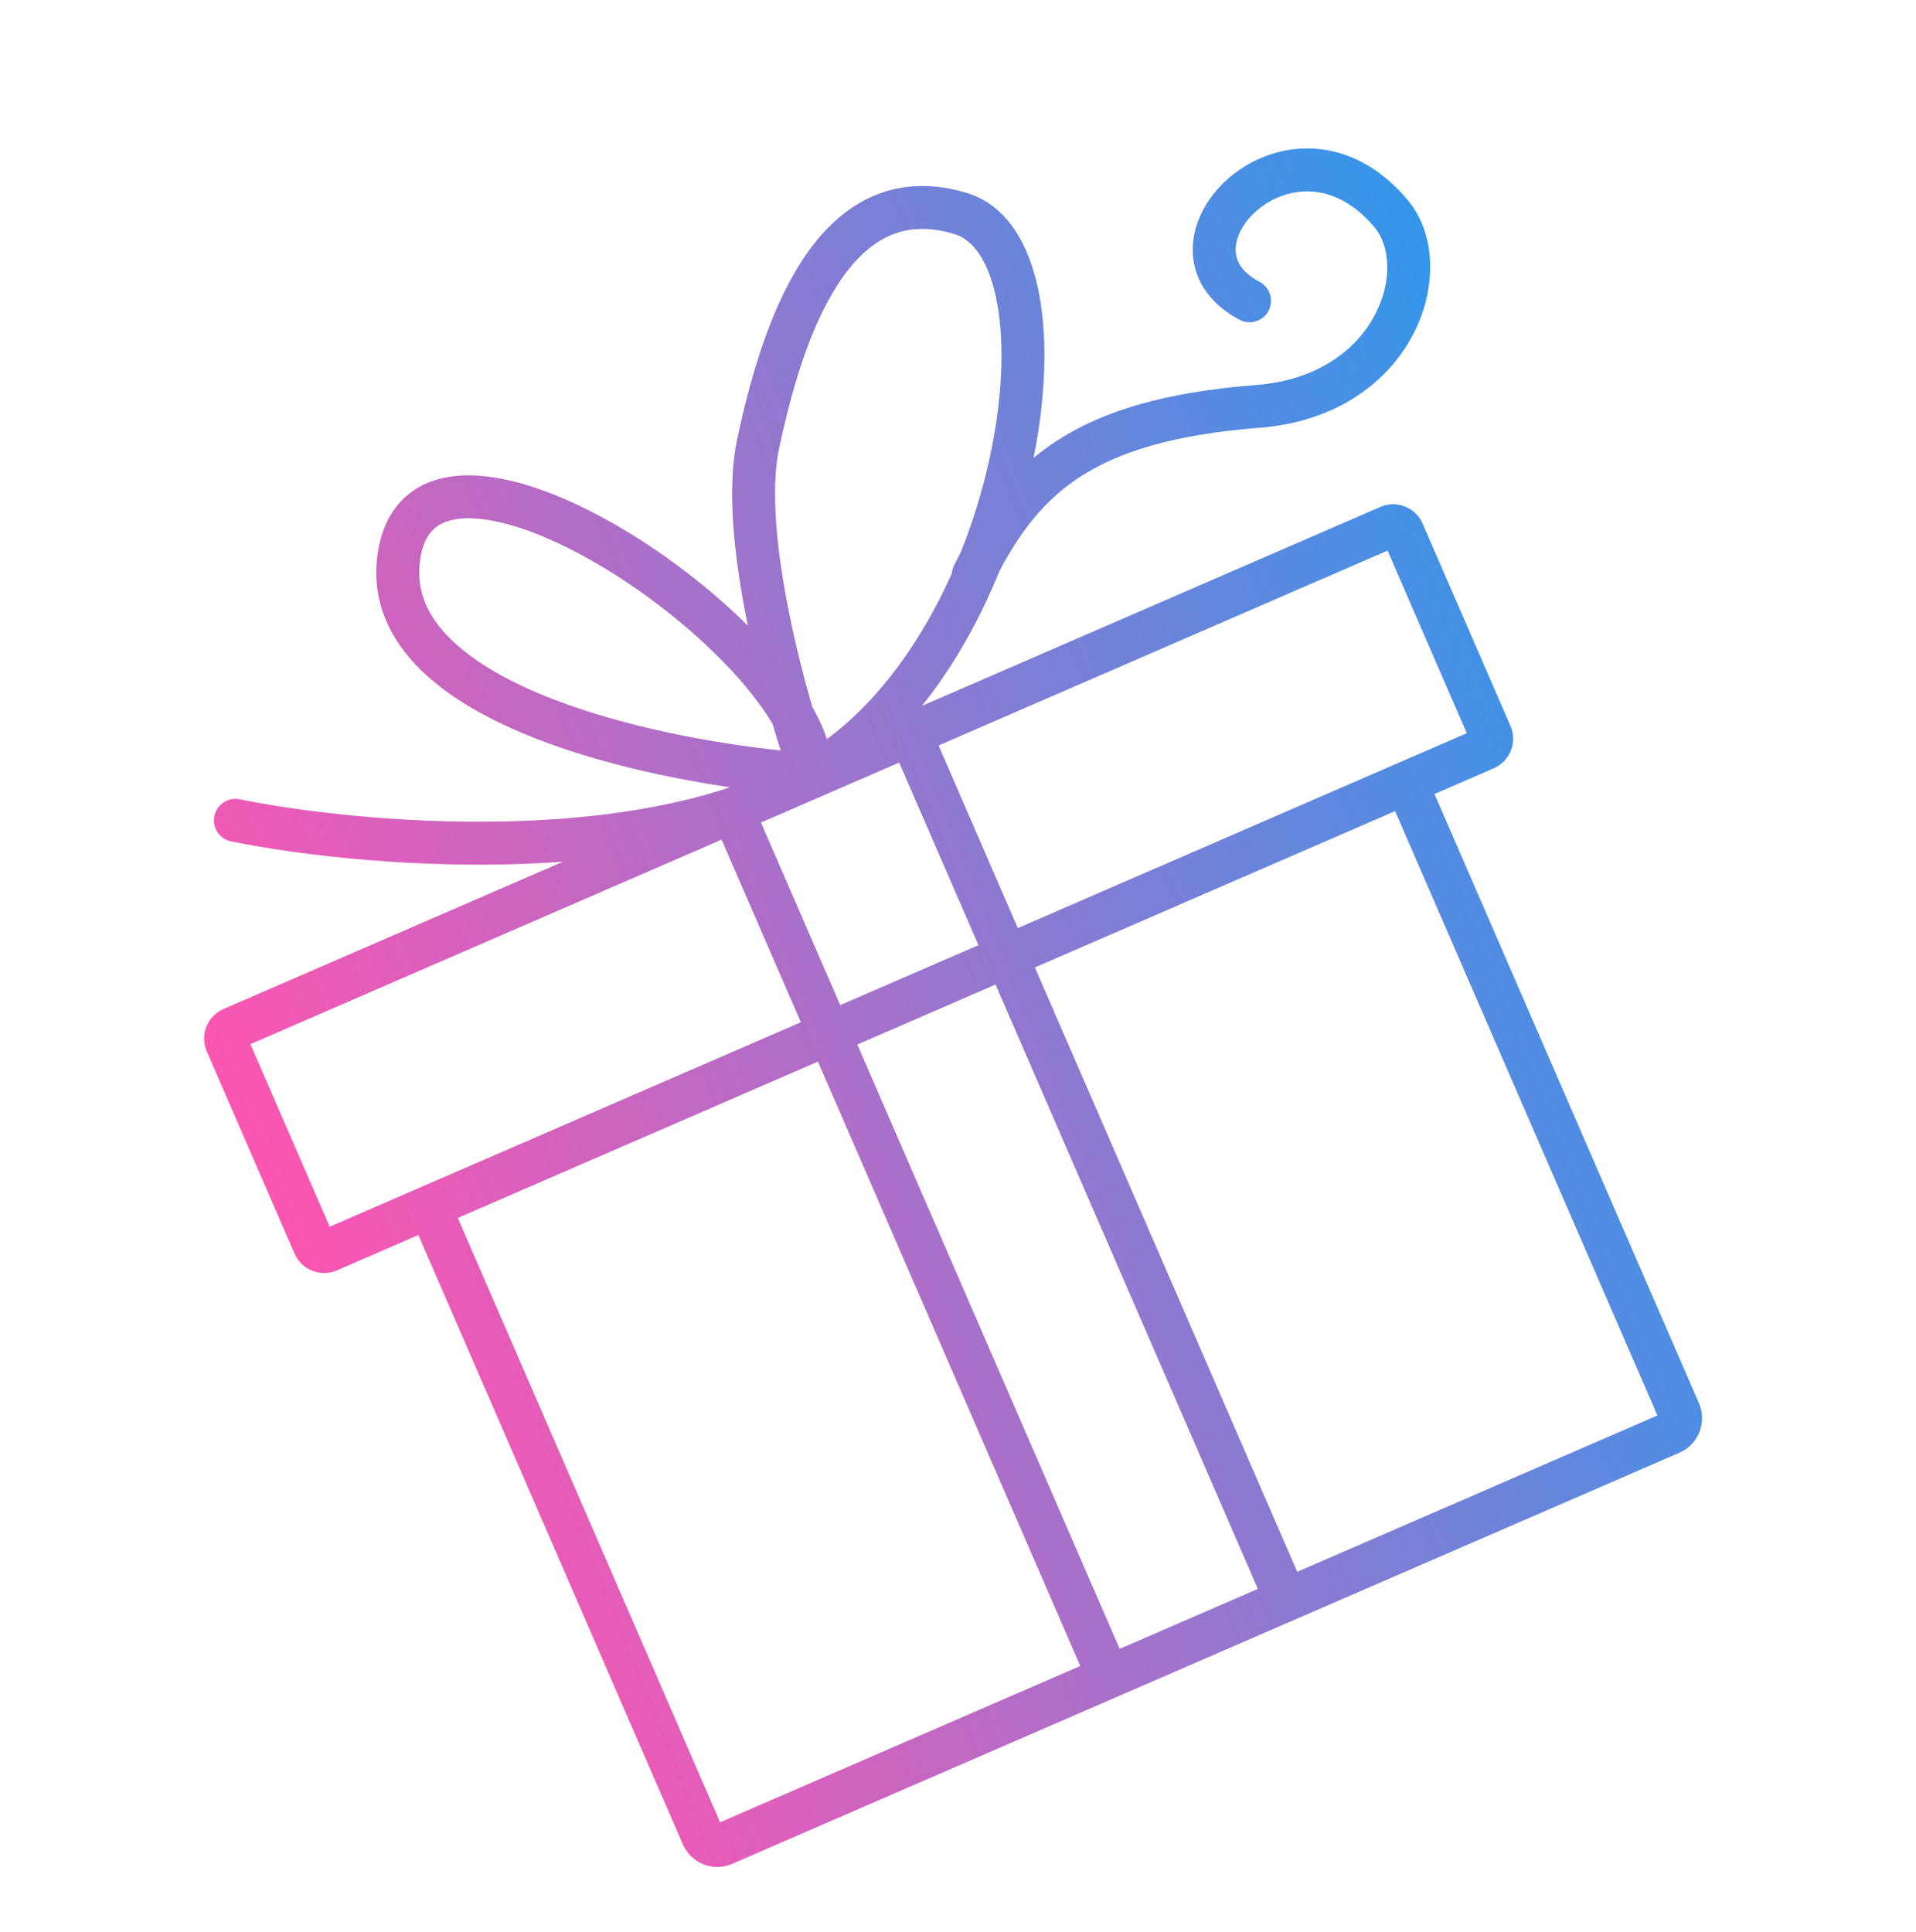 <svg width="357" height="360" viewBox="0 0 357 360" fill="none" xmlns="http://www.w3.org/2000/svg">
<path fill-rule="evenodd" clip-rule="evenodd" d="M161.912 36.886C167.21 34.363 173.316 33.885 180.149 35.956C188.077 38.359 192.094 46.375 193.687 55.175C195.239 63.753 194.784 74.369 192.577 85.322C193.824 84.285 195.148 83.298 196.56 82.363C205.352 76.545 217.138 73.053 234.043 71.738C245.647 70.835 252.716 65.1 256.077 58.862C259.589 52.346 258.957 45.749 256.132 42.382C252.169 37.656 248.004 35.906 244.383 35.684C240.669 35.456 237.116 36.812 234.452 39.006C231.735 41.245 230.322 44.019 230.237 46.3C230.165 48.255 231.032 50.583 234.688 52.511C236.642 53.542 237.39 55.961 236.36 57.915C235.329 59.869 232.91 60.618 230.956 59.587C224.985 56.438 222.042 51.464 222.243 46.005C222.432 40.87 225.376 36.118 229.366 32.831C233.408 29.501 238.912 27.334 244.872 27.699C250.925 28.07 257.051 31.028 262.262 37.241C267.814 43.86 267.669 54.216 263.12 62.658C258.42 71.378 248.879 78.607 234.663 79.714C218.484 80.973 208.203 84.251 200.976 89.034C194.553 93.284 190.2 98.947 186.274 106.29C182.635 115.291 177.8 124.022 171.779 131.532L257.187 94.461C260.226 93.142 263.76 94.536 265.079 97.576L281.439 135.268C282.759 138.308 281.364 141.841 278.324 143.161L267.283 147.953L316.56 261.482C318.099 265.028 316.472 269.151 312.925 270.69L136.441 347.293C132.894 348.832 128.771 347.205 127.232 343.658L77.956 230.13L62.78 236.717C59.74 238.036 56.206 236.642 54.887 233.602L38.527 195.91C37.208 192.871 38.602 189.337 41.642 188.017L104.91 160.556C101.406 160.815 97.914 160.977 94.469 161.057C74.051 161.531 54.717 159.147 43.065 156.78C40.9 156.34 39.502 154.229 39.941 152.064C40.381 149.899 42.493 148.5 44.657 148.94C55.782 151.2 74.518 153.518 94.284 153.059C108.719 152.724 123.411 150.912 136.025 146.7C124.479 145.001 111.361 142.107 99.956 137.665C91.581 134.403 83.819 130.189 78.311 124.744C72.705 119.205 69.296 112.219 70.278 103.829C70.872 98.76 72.824 94.687 76.246 91.989C79.608 89.338 83.832 88.457 88.124 88.586C96.573 88.841 106.8 93.04 116.375 98.778C124.579 103.694 132.693 109.975 139.347 116.587C139.284 116.279 139.221 115.97 139.159 115.66C136.816 103.975 135.374 91.212 137.332 81.96C139.564 71.419 143.141 58.221 149.469 48.518C152.659 43.627 156.716 39.36 161.912 36.886ZM179.029 102.877C178.591 103.703 178.163 104.54 177.741 105.389C177.502 105.872 177.368 106.379 177.333 106.885C171.818 119.207 163.967 130.392 154.078 137.715C153.463 135.874 152.631 134.042 151.653 132.25C151.55 132.063 151.446 131.875 151.34 131.687C149.801 126.386 148.249 120.299 147.003 114.087C144.682 102.512 143.565 91.146 145.159 83.617C147.368 73.183 150.712 61.256 156.17 52.889C158.872 48.745 161.925 45.741 165.352 44.108C168.678 42.525 172.71 42.061 177.828 43.612C181.288 44.661 184.375 48.643 185.815 56.599C187.21 64.309 186.763 74.511 184.385 85.409C183.114 91.234 181.319 97.144 179.029 102.877ZM143.934 134.863C142.177 131.916 139.783 128.773 136.884 125.58C130.276 118.3 121.338 111.079 112.263 105.64C103.074 100.134 94.275 96.775 87.883 96.582C84.756 96.488 82.607 97.161 81.2 98.271C79.852 99.334 78.638 101.227 78.224 104.759C77.595 110.131 79.626 114.797 83.934 119.054C88.338 123.407 94.96 127.134 102.859 130.21C116.371 135.473 132.712 138.491 145.463 139.83C144.963 138.276 144.45 136.613 143.934 134.863ZM134.451 156.455L46.662 194.56L61.429 228.582L149.218 190.478L134.451 156.455ZM156.557 187.292L141.789 153.27L167.54 142.093L182.308 176.115L156.557 187.292ZM152.404 197.816L85.294 226.945L134.173 339.556L201.282 310.427L152.404 197.816ZM208.621 307.242L159.742 194.631L185.493 183.454L234.371 296.065L208.621 307.242ZM174.879 138.908L189.646 172.93L273.304 136.619L258.537 102.596L174.879 138.908ZM192.831 180.269L241.71 292.88L308.823 263.75L259.944 151.139L192.831 180.269Z" fill="url(#paint0_linear)"/>
<defs>
<linearGradient id="paint0_linear" x1="0" y1="107.148" x2="257.754" y2="3.893" gradientUnits="userSpaceOnUse">
<stop stop-color="#FF54B1"/>
<stop offset="1" stop-color="#2E98EC"/>
</linearGradient>
</defs>
</svg>
